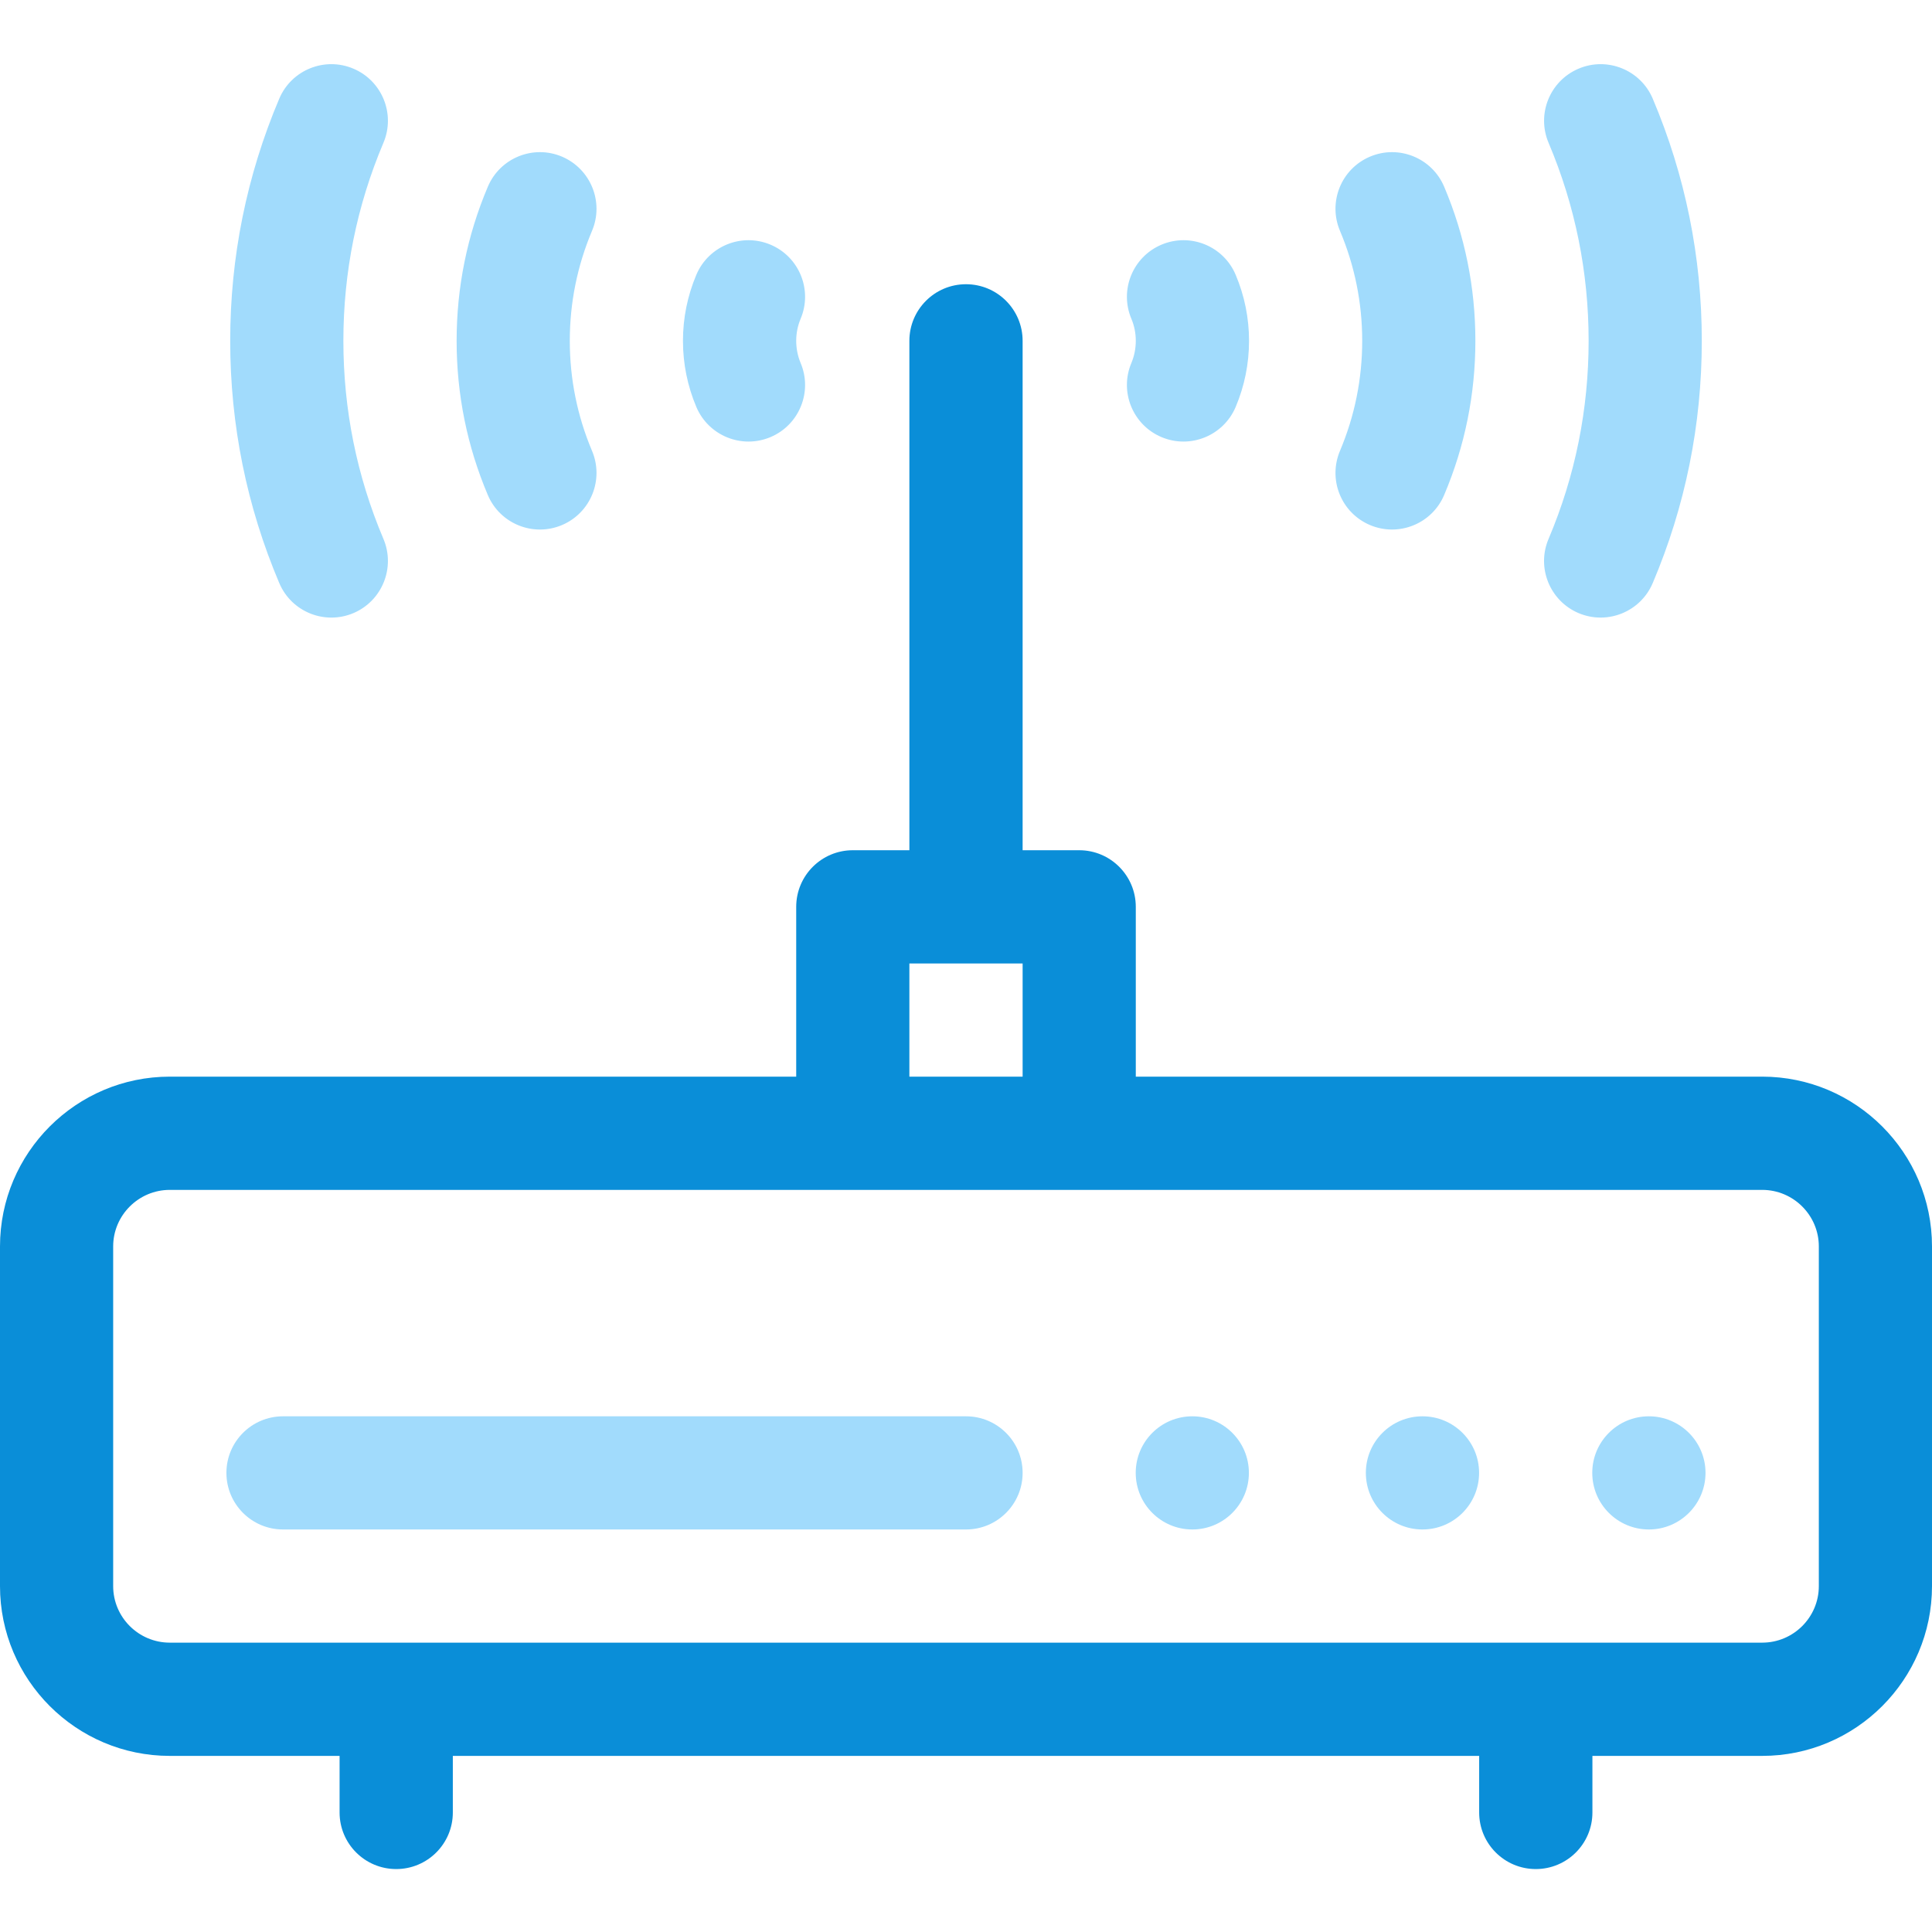 <svg width="26" height="26" viewBox="0 0 26 26" fill="none" xmlns="http://www.w3.org/2000/svg">
<path d="M23.715 14.489H15.285V12.204C15.285 11.783 14.944 11.442 14.523 11.442H13.762V4.587C13.762 4.166 13.421 3.825 13 3.825C12.579 3.825 12.238 4.166 12.238 4.587V11.442H11.477C11.056 11.442 10.715 11.783 10.715 12.204V14.489H2.285C1.025 14.489 0 15.514 0 16.774V21.345C0 22.605 1.025 23.63 2.285 23.63H4.57V24.392C4.57 24.812 4.911 25.153 5.332 25.153C5.753 25.153 6.094 24.812 6.094 24.392V23.63H19.906V24.392C19.906 24.812 20.247 25.153 20.668 25.153C21.089 25.153 21.43 24.812 21.43 24.392V23.63H23.715C24.975 23.63 26 22.605 26 21.345V16.774C26 15.514 24.975 14.489 23.715 14.489ZM12.238 12.966H13.762V14.489H12.238V12.966ZM24.477 21.345C24.477 21.765 24.135 22.106 23.715 22.106H2.285C1.865 22.106 1.523 21.765 1.523 21.345V16.774C1.523 16.355 1.865 16.013 2.285 16.013H23.715C24.135 16.013 24.477 16.355 24.477 16.774V21.345Z" fill="#0A8ED8"/>
<path d="M13 19.06H3.809C3.388 19.06 3.047 19.401 3.047 19.821C3.047 20.242 3.388 20.583 3.809 20.583H13C13.421 20.583 13.762 20.242 13.762 19.821C13.762 19.401 13.421 19.06 13 19.06Z" fill="#A1DBFC"/>
<path d="M19.905 19.821C19.905 20.242 19.564 20.583 19.143 20.583C18.722 20.583 18.381 20.242 18.381 19.821C18.381 19.401 18.722 19.06 19.143 19.06C19.564 19.06 19.905 19.401 19.905 19.821Z" fill="#A1DBFC"/>
<path d="M16.807 19.821C16.807 20.242 16.466 20.583 16.046 20.583C15.625 20.583 15.284 20.242 15.284 19.821C15.284 19.401 15.625 19.06 16.046 19.06C16.466 19.06 16.807 19.401 16.807 19.821Z" fill="#A1DBFC"/>
<path d="M22.952 19.821C22.952 20.242 22.61 20.583 22.19 20.583C21.769 20.583 21.428 20.242 21.428 19.821C21.428 19.401 21.769 19.06 22.19 19.06C22.61 19.06 22.952 19.401 22.952 19.821Z" fill="#A1DBFC"/>
<path d="M4.756 0.924C4.369 0.76 3.922 0.941 3.758 1.328C3.32 2.362 3.098 3.458 3.098 4.587C3.098 5.716 3.32 6.813 3.758 7.846C3.921 8.233 4.368 8.415 4.756 8.251C5.143 8.087 5.324 7.639 5.16 7.252C4.802 6.408 4.621 5.511 4.621 4.587C4.621 3.663 4.802 2.767 5.16 1.922C5.324 1.535 5.143 1.088 4.756 0.924Z" fill="#A1DBFC"/>
<path d="M21.244 8.251C21.633 8.415 22.079 8.232 22.242 7.846C22.68 6.813 22.902 5.716 22.902 4.587C22.902 3.458 22.68 2.362 22.242 1.328C22.078 0.941 21.631 0.76 21.244 0.924C20.857 1.088 20.676 1.535 20.84 1.922C21.198 2.767 21.379 3.663 21.379 4.587C21.379 5.511 21.198 6.408 20.84 7.252C20.675 7.639 20.857 8.087 21.244 8.251Z" fill="#A1DBFC"/>
<path d="M7.563 2.108C7.176 1.944 6.729 2.125 6.565 2.513C6.286 3.171 6.145 3.869 6.145 4.587C6.145 5.306 6.286 6.004 6.565 6.662C6.728 7.048 7.175 7.23 7.563 7.066C7.95 6.902 8.131 6.455 7.967 6.067C7.769 5.598 7.668 5.1 7.668 4.587C7.668 4.074 7.769 3.576 7.967 3.107C8.131 2.72 7.95 2.273 7.563 2.108Z" fill="#A1DBFC"/>
<path d="M18.437 7.066C18.825 7.23 19.272 7.048 19.435 6.661C19.714 6.003 19.855 5.306 19.855 4.587C19.855 3.868 19.714 3.171 19.435 2.513C19.271 2.125 18.824 1.944 18.437 2.108C18.049 2.272 17.869 2.72 18.033 3.107C18.231 3.576 18.332 4.074 18.332 4.587C18.332 5.1 18.231 5.598 18.033 6.067C17.869 6.455 18.049 6.902 18.437 7.066Z" fill="#A1DBFC"/>
<path d="M10.37 3.293C9.982 3.129 9.535 3.31 9.371 3.698C9.252 3.98 9.191 4.279 9.191 4.587C9.191 4.895 9.252 5.195 9.371 5.477C9.535 5.864 9.982 6.046 10.37 5.882C10.757 5.718 10.938 5.271 10.774 4.884C10.735 4.79 10.715 4.69 10.715 4.587C10.715 4.484 10.735 4.385 10.774 4.291C10.938 3.904 10.757 3.457 10.37 3.293Z" fill="#A1DBFC"/>
<path d="M15.63 5.882C16.018 6.046 16.465 5.864 16.629 5.477C16.748 5.195 16.809 4.895 16.809 4.587C16.809 4.279 16.748 3.98 16.629 3.698C16.465 3.31 16.018 3.129 15.63 3.293C15.243 3.457 15.062 3.904 15.226 4.291C15.265 4.384 15.285 4.484 15.285 4.587C15.285 4.69 15.265 4.79 15.226 4.884C15.062 5.271 15.243 5.718 15.63 5.882Z" fill="#A1DBFC"/>
</svg>
